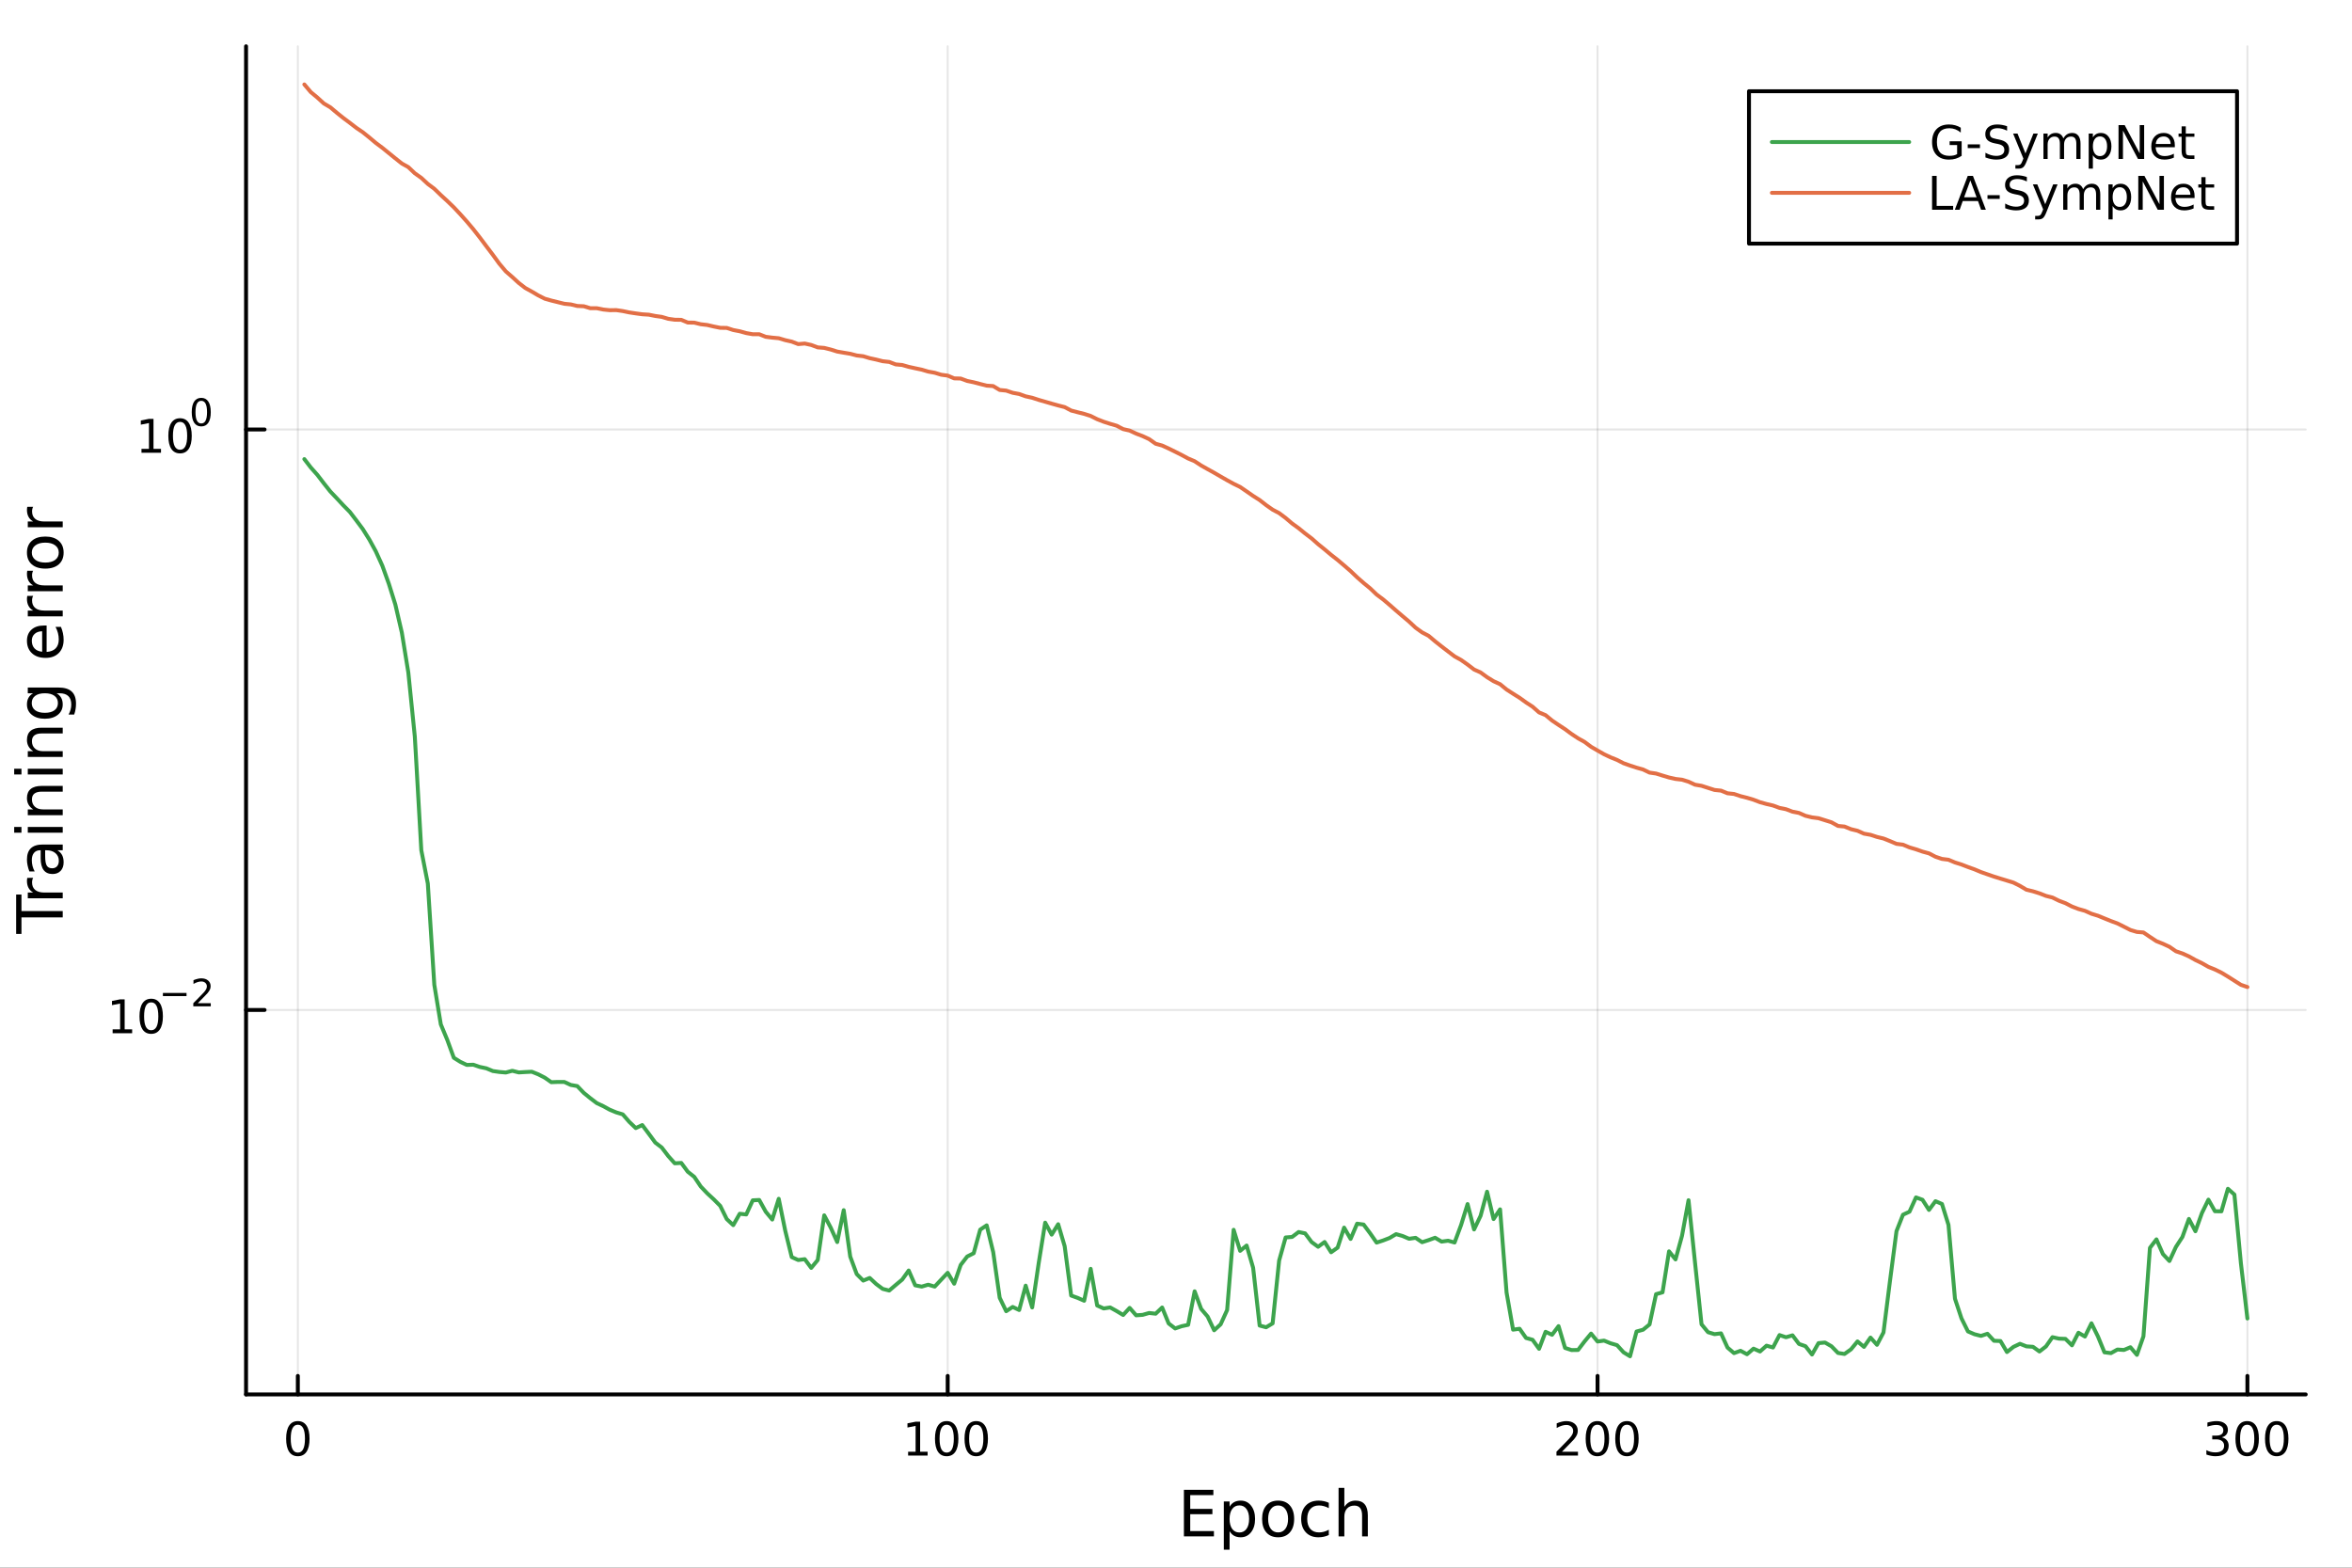 <?xml version="1.0" encoding="utf-8"?>
<svg xmlns="http://www.w3.org/2000/svg" xmlns:xlink="http://www.w3.org/1999/xlink" width="600" height="400" viewBox="0 0 2400 1600">
<rect x="0" y="0" width="2400" height="1600" fill="#333333" stroke="none"/>
<defs>
  <clipPath id="clip860">
    <rect x="0" y="0" width="2400" height="1600"/>
  </clipPath>
</defs>
<path clip-path="url(#clip860)" d="M0 1600 L2400 1600 L2400 0 L0 0  Z" fill="#ffffff" fill-rule="evenodd" fill-opacity="1"/>
<defs>
  <clipPath id="clip861">
    <rect x="480" y="0" width="1681" height="1600"/>
  </clipPath>
</defs>
<path clip-path="url(#clip860)" d="M251.071 1423.18 L2352.76 1423.18 L2352.76 47.244 L251.071 47.244  Z" fill="#ffffff" fill-rule="evenodd" fill-opacity="1"/>
<defs>
  <clipPath id="clip862">
    <rect x="251" y="47" width="2103" height="1377"/>
  </clipPath>
</defs>
<polyline clip-path="url(#clip862)" style="stroke:#000000; stroke-linecap:round; stroke-linejoin:round; stroke-width:2; stroke-opacity:0.1; fill:none" points="303.922,1423.18 303.922,47.244 "/>
<polyline clip-path="url(#clip862)" style="stroke:#000000; stroke-linecap:round; stroke-linejoin:round; stroke-width:2; stroke-opacity:0.1; fill:none" points="967.039,1423.18 967.039,47.244 "/>
<polyline clip-path="url(#clip862)" style="stroke:#000000; stroke-linecap:round; stroke-linejoin:round; stroke-width:2; stroke-opacity:0.1; fill:none" points="1630.16,1423.18 1630.16,47.244 "/>
<polyline clip-path="url(#clip862)" style="stroke:#000000; stroke-linecap:round; stroke-linejoin:round; stroke-width:2; stroke-opacity:0.1; fill:none" points="2293.27,1423.18 2293.27,47.244 "/>
<polyline clip-path="url(#clip860)" style="stroke:#000000; stroke-linecap:round; stroke-linejoin:round; stroke-width:4; stroke-opacity:1; fill:none" points="251.071,1423.18 2352.76,1423.18 "/>
<polyline clip-path="url(#clip860)" style="stroke:#000000; stroke-linecap:round; stroke-linejoin:round; stroke-width:4; stroke-opacity:1; fill:none" points="303.922,1423.18 303.922,1404.28 "/>
<polyline clip-path="url(#clip860)" style="stroke:#000000; stroke-linecap:round; stroke-linejoin:round; stroke-width:4; stroke-opacity:1; fill:none" points="967.039,1423.18 967.039,1404.28 "/>
<polyline clip-path="url(#clip860)" style="stroke:#000000; stroke-linecap:round; stroke-linejoin:round; stroke-width:4; stroke-opacity:1; fill:none" points="1630.16,1423.18 1630.16,1404.28 "/>
<polyline clip-path="url(#clip860)" style="stroke:#000000; stroke-linecap:round; stroke-linejoin:round; stroke-width:4; stroke-opacity:1; fill:none" points="2293.27,1423.18 2293.27,1404.28 "/>
<path clip-path="url(#clip860)" d="M303.922 1454.1 Q300.311 1454.1 298.482 1457.66 Q296.676 1461.2 296.676 1468.33 Q296.676 1475.44 298.482 1479.01 Q300.311 1482.55 303.922 1482.55 Q307.556 1482.55 309.362 1479.01 Q311.19 1475.44 311.19 1468.33 Q311.19 1461.2 309.362 1457.66 Q307.556 1454.1 303.922 1454.1 M303.922 1450.39 Q309.732 1450.39 312.787 1455 Q315.866 1459.58 315.866 1468.33 Q315.866 1477.06 312.787 1481.67 Q309.732 1486.25 303.922 1486.25 Q298.112 1486.25 295.033 1481.67 Q291.977 1477.06 291.977 1468.33 Q291.977 1459.58 295.033 1455 Q298.112 1450.39 303.922 1450.39 Z" fill="#000000" fill-rule="nonzero" fill-opacity="1" /><path clip-path="url(#clip860)" d="M926.646 1481.64 L934.285 1481.64 L934.285 1455.28 L925.975 1456.95 L925.975 1452.69 L934.238 1451.02 L938.914 1451.02 L938.914 1481.64 L946.553 1481.64 L946.553 1485.58 L926.646 1485.58 L926.646 1481.64 Z" fill="#000000" fill-rule="nonzero" fill-opacity="1" /><path clip-path="url(#clip860)" d="M965.998 1454.1 Q962.386 1454.1 960.558 1457.66 Q958.752 1461.2 958.752 1468.33 Q958.752 1475.44 960.558 1479.01 Q962.386 1482.55 965.998 1482.55 Q969.632 1482.55 971.437 1479.01 Q973.266 1475.44 973.266 1468.33 Q973.266 1461.2 971.437 1457.66 Q969.632 1454.1 965.998 1454.1 M965.998 1450.39 Q971.808 1450.39 974.863 1455 Q977.942 1459.58 977.942 1468.33 Q977.942 1477.06 974.863 1481.67 Q971.808 1486.25 965.998 1486.25 Q960.187 1486.25 957.109 1481.67 Q954.053 1477.06 954.053 1468.33 Q954.053 1459.58 957.109 1455 Q960.187 1450.39 965.998 1450.39 Z" fill="#000000" fill-rule="nonzero" fill-opacity="1" /><path clip-path="url(#clip860)" d="M996.159 1454.1 Q992.548 1454.1 990.72 1457.66 Q988.914 1461.2 988.914 1468.33 Q988.914 1475.44 990.72 1479.01 Q992.548 1482.55 996.159 1482.55 Q999.794 1482.55 1001.6 1479.01 Q1003.43 1475.44 1003.43 1468.33 Q1003.43 1461.2 1001.6 1457.66 Q999.794 1454.1 996.159 1454.1 M996.159 1450.39 Q1001.97 1450.39 1005.03 1455 Q1008.1 1459.58 1008.1 1468.33 Q1008.1 1477.06 1005.03 1481.67 Q1001.97 1486.25 996.159 1486.25 Q990.349 1486.25 987.271 1481.67 Q984.215 1477.06 984.215 1468.33 Q984.215 1459.58 987.271 1455 Q990.349 1450.39 996.159 1450.39 Z" fill="#000000" fill-rule="nonzero" fill-opacity="1" /><path clip-path="url(#clip860)" d="M1593.85 1481.64 L1610.17 1481.64 L1610.17 1485.58 L1588.22 1485.58 L1588.22 1481.64 Q1590.89 1478.89 1595.47 1474.26 Q1600.08 1469.61 1601.26 1468.27 Q1603.5 1465.74 1604.38 1464.01 Q1605.28 1462.25 1605.28 1460.56 Q1605.28 1457.8 1603.34 1456.07 Q1601.42 1454.33 1598.32 1454.33 Q1596.12 1454.33 1593.66 1455.09 Q1591.23 1455.86 1588.46 1457.41 L1588.46 1452.69 Q1591.28 1451.55 1593.73 1450.97 Q1596.19 1450.39 1598.22 1450.39 Q1603.59 1450.39 1606.79 1453.08 Q1609.98 1455.77 1609.98 1460.26 Q1609.98 1462.39 1609.17 1464.31 Q1608.39 1466.2 1606.28 1468.8 Q1605.7 1469.47 1602.6 1472.69 Q1599.5 1475.88 1593.85 1481.64 Z" fill="#000000" fill-rule="nonzero" fill-opacity="1" /><path clip-path="url(#clip860)" d="M1629.98 1454.1 Q1626.37 1454.1 1624.54 1457.66 Q1622.74 1461.2 1622.74 1468.33 Q1622.74 1475.44 1624.54 1479.01 Q1626.37 1482.55 1629.98 1482.55 Q1633.62 1482.55 1635.42 1479.01 Q1637.25 1475.44 1637.25 1468.33 Q1637.25 1461.2 1635.42 1457.66 Q1633.62 1454.1 1629.98 1454.1 M1629.98 1450.39 Q1635.79 1450.39 1638.85 1455 Q1641.93 1459.58 1641.93 1468.33 Q1641.93 1477.06 1638.85 1481.67 Q1635.79 1486.25 1629.98 1486.25 Q1624.17 1486.25 1621.09 1481.67 Q1618.04 1477.06 1618.04 1468.33 Q1618.04 1459.58 1621.09 1455 Q1624.17 1450.39 1629.98 1450.39 Z" fill="#000000" fill-rule="nonzero" fill-opacity="1" /><path clip-path="url(#clip860)" d="M1660.15 1454.1 Q1656.53 1454.1 1654.71 1457.66 Q1652.9 1461.2 1652.9 1468.33 Q1652.9 1475.44 1654.71 1479.01 Q1656.53 1482.55 1660.15 1482.55 Q1663.78 1482.55 1665.58 1479.01 Q1667.41 1475.44 1667.41 1468.33 Q1667.41 1461.2 1665.58 1457.66 Q1663.78 1454.1 1660.15 1454.1 M1660.15 1450.39 Q1665.96 1450.39 1669.01 1455 Q1672.09 1459.58 1672.09 1468.33 Q1672.09 1477.06 1669.01 1481.67 Q1665.96 1486.25 1660.15 1486.25 Q1654.33 1486.25 1651.26 1481.67 Q1648.2 1477.06 1648.2 1468.33 Q1648.2 1459.58 1651.26 1455 Q1654.33 1450.39 1660.15 1450.39 Z" fill="#000000" fill-rule="nonzero" fill-opacity="1" /><path clip-path="url(#clip860)" d="M2267.04 1466.95 Q2270.39 1467.66 2272.27 1469.93 Q2274.17 1472.2 2274.17 1475.53 Q2274.17 1480.65 2270.65 1483.45 Q2267.13 1486.25 2260.65 1486.25 Q2258.47 1486.25 2256.16 1485.81 Q2253.86 1485.39 2251.41 1484.54 L2251.41 1480.02 Q2253.36 1481.16 2255.67 1481.74 Q2257.99 1482.32 2260.51 1482.32 Q2264.91 1482.32 2267.2 1480.58 Q2269.51 1478.84 2269.51 1475.53 Q2269.51 1472.48 2267.36 1470.77 Q2265.23 1469.03 2261.41 1469.03 L2257.38 1469.03 L2257.38 1465.19 L2261.6 1465.19 Q2265.05 1465.19 2266.87 1463.82 Q2268.7 1462.43 2268.7 1459.84 Q2268.7 1457.18 2266.8 1455.77 Q2264.93 1454.33 2261.41 1454.33 Q2259.49 1454.33 2257.29 1454.75 Q2255.09 1455.16 2252.45 1456.04 L2252.45 1451.88 Q2255.11 1451.14 2257.43 1450.77 Q2259.77 1450.39 2261.83 1450.39 Q2267.15 1450.39 2270.25 1452.83 Q2273.36 1455.23 2273.36 1459.35 Q2273.36 1462.22 2271.71 1464.21 Q2270.07 1466.18 2267.04 1466.95 Z" fill="#000000" fill-rule="nonzero" fill-opacity="1" /><path clip-path="url(#clip860)" d="M2293.03 1454.1 Q2289.42 1454.1 2287.59 1457.66 Q2285.79 1461.2 2285.79 1468.33 Q2285.79 1475.44 2287.59 1479.01 Q2289.42 1482.55 2293.03 1482.55 Q2296.67 1482.55 2298.47 1479.01 Q2300.3 1475.44 2300.3 1468.33 Q2300.3 1461.2 2298.47 1457.66 Q2296.67 1454.1 2293.03 1454.1 M2293.03 1450.39 Q2298.84 1450.39 2301.9 1455 Q2304.98 1459.58 2304.98 1468.33 Q2304.98 1477.06 2301.9 1481.67 Q2298.84 1486.25 2293.03 1486.25 Q2287.22 1486.25 2284.14 1481.67 Q2281.09 1477.06 2281.09 1468.33 Q2281.09 1459.58 2284.14 1455 Q2287.22 1450.39 2293.03 1450.39 Z" fill="#000000" fill-rule="nonzero" fill-opacity="1" /><path clip-path="url(#clip860)" d="M2323.19 1454.1 Q2319.58 1454.1 2317.75 1457.66 Q2315.95 1461.2 2315.95 1468.33 Q2315.95 1475.44 2317.75 1479.01 Q2319.58 1482.55 2323.19 1482.55 Q2326.83 1482.55 2328.63 1479.01 Q2330.46 1475.44 2330.46 1468.33 Q2330.46 1461.2 2328.63 1457.66 Q2326.83 1454.1 2323.19 1454.1 M2323.19 1450.39 Q2329 1450.39 2332.06 1455 Q2335.14 1459.58 2335.14 1468.33 Q2335.14 1477.06 2332.06 1481.67 Q2329 1486.25 2323.19 1486.25 Q2317.38 1486.25 2314.3 1481.67 Q2311.25 1477.06 2311.25 1468.33 Q2311.25 1459.58 2314.3 1455 Q2317.38 1450.39 2323.19 1450.39 Z" fill="#000000" fill-rule="nonzero" fill-opacity="1" /><path clip-path="url(#clip860)" d="M1208.08 1520.52 L1238.13 1520.52 L1238.13 1525.93 L1214.51 1525.93 L1214.51 1540 L1237.14 1540 L1237.14 1545.41 L1214.51 1545.41 L1214.51 1562.63 L1238.7 1562.63 L1238.7 1568.04 L1208.08 1568.04 L1208.08 1520.52 Z" fill="#000000" fill-rule="nonzero" fill-opacity="1" /><path clip-path="url(#clip860)" d="M1254.68 1562.7 L1254.68 1581.6 L1248.79 1581.6 L1248.79 1532.4 L1254.68 1532.4 L1254.68 1537.81 Q1256.53 1534.62 1259.33 1533.1 Q1262.16 1531.54 1266.07 1531.54 Q1272.57 1531.54 1276.61 1536.69 Q1280.68 1541.85 1280.68 1550.25 Q1280.68 1558.65 1276.61 1563.81 Q1272.57 1568.97 1266.07 1568.97 Q1262.16 1568.97 1259.33 1567.44 Q1256.53 1565.88 1254.68 1562.7 M1274.6 1550.25 Q1274.6 1543.79 1271.93 1540.13 Q1269.29 1536.44 1264.64 1536.44 Q1260 1536.44 1257.32 1540.13 Q1254.68 1543.79 1254.68 1550.25 Q1254.68 1556.71 1257.32 1560.4 Q1260 1564.07 1264.64 1564.07 Q1269.29 1564.07 1271.93 1560.4 Q1274.6 1556.71 1274.6 1550.25 Z" fill="#000000" fill-rule="nonzero" fill-opacity="1" /><path clip-path="url(#clip860)" d="M1304.21 1536.5 Q1299.49 1536.5 1296.76 1540.19 Q1294.02 1543.85 1294.02 1550.25 Q1294.02 1556.65 1296.73 1560.34 Q1299.46 1564 1304.21 1564 Q1308.88 1564 1311.62 1560.31 Q1314.36 1556.62 1314.36 1550.25 Q1314.36 1543.92 1311.62 1540.23 Q1308.88 1536.5 1304.21 1536.5 M1304.21 1531.54 Q1311.84 1531.54 1316.2 1536.5 Q1320.57 1541.47 1320.57 1550.25 Q1320.57 1559 1316.2 1564 Q1311.84 1568.97 1304.21 1568.97 Q1296.53 1568.97 1292.17 1564 Q1287.85 1559 1287.85 1550.25 Q1287.85 1541.47 1292.17 1536.5 Q1296.53 1531.54 1304.21 1531.54 Z" fill="#000000" fill-rule="nonzero" fill-opacity="1" /><path clip-path="url(#clip860)" d="M1355.93 1533.76 L1355.93 1539.24 Q1353.44 1537.87 1350.93 1537.2 Q1348.45 1536.5 1345.9 1536.5 Q1340.2 1536.5 1337.05 1540.13 Q1333.9 1543.73 1333.9 1550.25 Q1333.9 1556.78 1337.05 1560.4 Q1340.2 1564 1345.9 1564 Q1348.45 1564 1350.93 1563.33 Q1353.44 1562.63 1355.93 1561.26 L1355.93 1566.68 Q1353.48 1567.82 1350.83 1568.39 Q1348.22 1568.97 1345.26 1568.97 Q1337.21 1568.97 1332.47 1563.91 Q1327.73 1558.85 1327.73 1550.25 Q1327.73 1541.53 1332.5 1536.53 Q1337.31 1531.54 1345.65 1531.54 Q1348.35 1531.54 1350.93 1532.11 Q1353.51 1532.65 1355.93 1533.76 Z" fill="#000000" fill-rule="nonzero" fill-opacity="1" /><path clip-path="url(#clip860)" d="M1395.74 1546.53 L1395.74 1568.04 L1389.89 1568.04 L1389.89 1546.72 Q1389.89 1541.66 1387.91 1539.14 Q1385.94 1536.63 1381.99 1536.63 Q1377.25 1536.63 1374.51 1539.65 Q1371.78 1542.68 1371.78 1547.9 L1371.78 1568.04 L1365.89 1568.04 L1365.89 1518.52 L1371.78 1518.52 L1371.78 1537.93 Q1373.88 1534.72 1376.71 1533.13 Q1379.58 1531.54 1383.3 1531.54 Q1389.44 1531.54 1392.59 1535.36 Q1395.74 1539.14 1395.74 1546.53 Z" fill="#000000" fill-rule="nonzero" fill-opacity="1" /><polyline clip-path="url(#clip862)" style="stroke:#000000; stroke-linecap:round; stroke-linejoin:round; stroke-width:2; stroke-opacity:0.1; fill:none" points="251.071,1030.78 2352.76,1030.78 "/>
<polyline clip-path="url(#clip862)" style="stroke:#000000; stroke-linecap:round; stroke-linejoin:round; stroke-width:2; stroke-opacity:0.1; fill:none" points="251.071,438.333 2352.76,438.333 "/>
<polyline clip-path="url(#clip860)" style="stroke:#000000; stroke-linecap:round; stroke-linejoin:round; stroke-width:4; stroke-opacity:1; fill:none" points="251.071,1423.18 251.071,47.244 "/>
<polyline clip-path="url(#clip860)" style="stroke:#000000; stroke-linecap:round; stroke-linejoin:round; stroke-width:4; stroke-opacity:1; fill:none" points="251.071,1030.78 269.969,1030.78 "/>
<polyline clip-path="url(#clip860)" style="stroke:#000000; stroke-linecap:round; stroke-linejoin:round; stroke-width:4; stroke-opacity:1; fill:none" points="251.071,438.333 269.969,438.333 "/>
<path clip-path="url(#clip860)" d="M114.931 1050.57 L122.57 1050.57 L122.57 1024.2 L114.26 1025.87 L114.26 1021.61 L122.524 1019.94 L127.2 1019.94 L127.2 1050.57 L134.839 1050.57 L134.839 1054.5 L114.931 1054.5 L114.931 1050.57 Z" fill="#000000" fill-rule="nonzero" fill-opacity="1" /><path clip-path="url(#clip860)" d="M154.283 1023.02 Q150.672 1023.02 148.843 1026.59 Q147.038 1030.13 147.038 1037.26 Q147.038 1044.37 148.843 1047.93 Q150.672 1051.47 154.283 1051.47 Q157.917 1051.47 159.723 1047.93 Q161.552 1044.37 161.552 1037.26 Q161.552 1030.13 159.723 1026.59 Q157.917 1023.02 154.283 1023.02 M154.283 1019.32 Q160.093 1019.32 163.149 1023.93 Q166.227 1028.51 166.227 1037.26 Q166.227 1045.99 163.149 1050.59 Q160.093 1055.18 154.283 1055.18 Q148.473 1055.18 145.394 1050.59 Q142.339 1045.99 142.339 1037.26 Q142.339 1028.51 145.394 1023.93 Q148.473 1019.32 154.283 1019.32 Z" fill="#000000" fill-rule="nonzero" fill-opacity="1" /><path clip-path="url(#clip860)" d="M166.227 1013.42 L190.339 1013.42 L190.339 1016.62 L166.227 1016.62 L166.227 1013.42 Z" fill="#000000" fill-rule="nonzero" fill-opacity="1" /><path clip-path="url(#clip860)" d="M201.812 1023.9 L215.071 1023.9 L215.071 1027.09 L197.241 1027.09 L197.241 1023.9 Q199.404 1021.66 203.128 1017.9 Q206.871 1014.12 207.83 1013.03 Q209.655 1010.98 210.369 1009.57 Q211.103 1008.14 211.103 1006.76 Q211.103 1004.53 209.523 1003.11 Q207.962 1001.7 205.442 1001.7 Q203.655 1001.7 201.661 1002.32 Q199.686 1002.95 197.43 1004.21 L197.43 1000.37 Q199.724 999.447 201.718 998.977 Q203.711 998.507 205.366 998.507 Q209.73 998.507 212.325 1000.69 Q214.921 1002.87 214.921 1006.52 Q214.921 1008.25 214.263 1009.81 Q213.623 1011.35 211.912 1013.46 Q211.441 1014 208.921 1016.62 Q206.401 1019.21 201.812 1023.9 Z" fill="#000000" fill-rule="nonzero" fill-opacity="1" /><path clip-path="url(#clip860)" d="M144.366 458.126 L152.004 458.126 L152.004 431.76 L143.694 433.427 L143.694 429.168 L151.958 427.501 L156.634 427.501 L156.634 458.126 L164.273 458.126 L164.273 462.061 L144.366 462.061 L144.366 458.126 Z" fill="#000000" fill-rule="nonzero" fill-opacity="1" /><path clip-path="url(#clip860)" d="M183.717 430.58 Q180.106 430.58 178.277 434.144 Q176.472 437.686 176.472 444.816 Q176.472 451.922 178.277 455.487 Q180.106 459.029 183.717 459.029 Q187.351 459.029 189.157 455.487 Q190.986 451.922 190.986 444.816 Q190.986 437.686 189.157 434.144 Q187.351 430.58 183.717 430.58 M183.717 426.876 Q189.527 426.876 192.583 431.482 Q195.662 436.066 195.662 444.816 Q195.662 453.542 192.583 458.149 Q189.527 462.732 183.717 462.732 Q177.907 462.732 174.828 458.149 Q171.773 453.542 171.773 444.816 Q171.773 436.066 174.828 431.482 Q177.907 426.876 183.717 426.876 Z" fill="#000000" fill-rule="nonzero" fill-opacity="1" /><path clip-path="url(#clip860)" d="M205.366 409.072 Q202.432 409.072 200.947 411.968 Q199.48 414.846 199.48 420.639 Q199.48 426.413 200.947 429.309 Q202.432 432.187 205.366 432.187 Q208.319 432.187 209.786 429.309 Q211.272 426.413 211.272 420.639 Q211.272 414.846 209.786 411.968 Q208.319 409.072 205.366 409.072 M205.366 406.063 Q210.087 406.063 212.57 409.805 Q215.071 413.529 215.071 420.639 Q215.071 427.729 212.57 431.472 Q210.087 435.196 205.366 435.196 Q200.646 435.196 198.144 431.472 Q195.662 427.729 195.662 420.639 Q195.662 413.529 198.144 409.805 Q200.646 406.063 205.366 406.063 Z" fill="#000000" fill-rule="nonzero" fill-opacity="1" /><path clip-path="url(#clip860)" d="M16.484 953.174 L16.484 912.974 L21.895 912.974 L21.895 929.843 L64.004 929.843 L64.004 936.305 L21.895 936.305 L21.895 953.174 L16.484 953.174 Z" fill="#000000" fill-rule="nonzero" fill-opacity="1" /><path clip-path="url(#clip860)" d="M33.831 895.946 Q33.258 896.933 33.003 898.11 Q32.717 899.256 32.717 900.657 Q32.717 905.622 35.963 908.296 Q39.178 910.937 45.225 910.937 L64.004 910.937 L64.004 916.826 L28.356 916.826 L28.356 910.937 L33.894 910.937 Q30.648 909.091 29.088 906.131 Q27.497 903.171 27.497 898.938 Q27.497 898.333 27.592 897.601 Q27.656 896.869 27.815 895.978 L33.831 895.946 Z" fill="#000000" fill-rule="nonzero" fill-opacity="1" /><path clip-path="url(#clip860)" d="M46.085 873.602 Q46.085 880.7 47.708 883.437 Q49.331 886.175 53.246 886.175 Q56.365 886.175 58.211 884.138 Q60.026 882.069 60.026 878.536 Q60.026 873.666 56.588 870.738 Q53.119 867.778 47.39 867.778 L46.085 867.778 L46.085 873.602 M43.666 861.921 L64.004 861.921 L64.004 867.778 L58.593 867.778 Q61.84 869.783 63.399 872.775 Q64.927 875.767 64.927 880.095 Q64.927 885.57 61.872 888.816 Q58.784 892.031 53.628 892.031 Q47.612 892.031 44.557 888.021 Q41.501 883.979 41.501 875.99 L41.501 867.778 L40.928 867.778 Q36.886 867.778 34.69 870.451 Q32.462 873.093 32.462 877.899 Q32.462 880.955 33.194 883.851 Q33.926 886.748 35.39 889.421 L29.98 889.421 Q28.738 886.207 28.133 883.183 Q27.497 880.159 27.497 877.295 Q27.497 869.56 31.507 865.741 Q35.518 861.921 43.666 861.921 Z" fill="#000000" fill-rule="nonzero" fill-opacity="1" /><path clip-path="url(#clip860)" d="M28.356 849.858 L28.356 844.002 L64.004 844.002 L64.004 849.858 L28.356 849.858 M14.479 849.858 L14.479 844.002 L21.895 844.002 L21.895 849.858 L14.479 849.858 Z" fill="#000000" fill-rule="nonzero" fill-opacity="1" /><path clip-path="url(#clip860)" d="M42.488 802.116 L64.004 802.116 L64.004 807.972 L42.679 807.972 Q37.618 807.972 35.104 809.945 Q32.589 811.919 32.589 815.865 Q32.589 820.608 35.613 823.345 Q38.637 826.082 43.857 826.082 L64.004 826.082 L64.004 831.971 L28.356 831.971 L28.356 826.082 L33.894 826.082 Q30.68 823.982 29.088 821.149 Q27.497 818.284 27.497 814.561 Q27.497 808.418 31.316 805.267 Q35.104 802.116 42.488 802.116 Z" fill="#000000" fill-rule="nonzero" fill-opacity="1" /><path clip-path="url(#clip860)" d="M28.356 790.434 L28.356 784.578 L64.004 784.578 L64.004 790.434 L28.356 790.434 M14.479 790.434 L14.479 784.578 L21.895 784.578 L21.895 790.434 L14.479 790.434 Z" fill="#000000" fill-rule="nonzero" fill-opacity="1" /><path clip-path="url(#clip860)" d="M42.488 742.692 L64.004 742.692 L64.004 748.548 L42.679 748.548 Q37.618 748.548 35.104 750.521 Q32.589 752.495 32.589 756.442 Q32.589 761.184 35.613 763.921 Q38.637 766.659 43.857 766.659 L64.004 766.659 L64.004 772.547 L28.356 772.547 L28.356 766.659 L33.894 766.659 Q30.68 764.558 29.088 761.725 Q27.497 758.861 27.497 755.137 Q27.497 748.994 31.316 745.843 Q35.104 742.692 42.488 742.692 Z" fill="#000000" fill-rule="nonzero" fill-opacity="1" /><path clip-path="url(#clip860)" d="M45.766 707.553 Q39.401 707.553 35.9 710.195 Q32.398 712.805 32.398 717.547 Q32.398 722.258 35.9 724.9 Q39.401 727.509 45.766 727.509 Q52.1 727.509 55.601 724.9 Q59.103 722.258 59.103 717.547 Q59.103 712.805 55.601 710.195 Q52.1 707.553 45.766 707.553 M59.58 701.697 Q68.683 701.697 73.107 705.739 Q77.563 709.781 77.563 718.12 Q77.563 721.207 77.086 723.945 Q76.64 726.682 75.685 729.26 L69.988 729.26 Q71.388 726.682 72.057 724.167 Q72.725 721.653 72.725 719.043 Q72.725 713.282 69.701 710.418 Q66.71 707.553 60.63 707.553 L57.734 707.553 Q60.885 709.367 62.445 712.2 Q64.004 715.033 64.004 718.979 Q64.004 725.536 59.007 729.546 Q54.01 733.557 45.766 733.557 Q37.491 733.557 32.494 729.546 Q27.497 725.536 27.497 718.979 Q27.497 715.033 29.056 712.2 Q30.616 709.367 33.767 707.553 L28.356 707.553 L28.356 701.697 L59.58 701.697 Z" fill="#000000" fill-rule="nonzero" fill-opacity="1" /><path clip-path="url(#clip860)" d="M44.716 638.421 L47.581 638.421 L47.581 665.348 Q53.628 664.966 56.811 661.72 Q59.962 658.442 59.962 652.617 Q59.962 649.243 59.134 646.092 Q58.307 642.909 56.652 639.79 L62.19 639.79 Q63.527 642.941 64.227 646.251 Q64.927 649.561 64.927 652.967 Q64.927 661.497 59.962 666.494 Q54.997 671.459 46.53 671.459 Q37.777 671.459 32.653 666.749 Q27.497 662.006 27.497 653.986 Q27.497 646.792 32.144 642.623 Q36.759 638.421 44.716 638.421 M42.997 644.278 Q38.191 644.342 35.327 646.983 Q32.462 649.593 32.462 653.922 Q32.462 658.823 35.231 661.784 Q38 664.712 43.029 665.157 L42.997 644.278 Z" fill="#000000" fill-rule="nonzero" fill-opacity="1" /><path clip-path="url(#clip860)" d="M33.831 608.152 Q33.258 609.139 33.003 610.317 Q32.717 611.463 32.717 612.863 Q32.717 617.828 35.963 620.502 Q39.178 623.144 45.225 623.144 L64.004 623.144 L64.004 629.032 L28.356 629.032 L28.356 623.144 L33.894 623.144 Q30.648 621.298 29.088 618.338 Q27.497 615.378 27.497 611.144 Q27.497 610.54 27.592 609.808 Q27.656 609.075 27.815 608.184 L33.831 608.152 Z" fill="#000000" fill-rule="nonzero" fill-opacity="1" /><path clip-path="url(#clip860)" d="M33.831 582.499 Q33.258 583.485 33.003 584.663 Q32.717 585.809 32.717 587.209 Q32.717 592.175 35.963 594.848 Q39.178 597.49 45.225 597.49 L64.004 597.49 L64.004 603.378 L28.356 603.378 L28.356 597.49 L33.894 597.49 Q30.648 595.644 29.088 592.684 Q27.497 589.724 27.497 585.491 Q27.497 584.886 27.592 584.154 Q27.656 583.422 27.815 582.53 L33.831 582.499 Z" fill="#000000" fill-rule="nonzero" fill-opacity="1" /><path clip-path="url(#clip860)" d="M32.462 563.974 Q32.462 568.685 36.154 571.422 Q39.815 574.16 46.212 574.16 Q52.609 574.16 56.302 571.454 Q59.962 568.717 59.962 563.974 Q59.962 559.296 56.27 556.558 Q52.578 553.821 46.212 553.821 Q39.878 553.821 36.186 556.558 Q32.462 559.296 32.462 563.974 M27.497 563.974 Q27.497 556.336 32.462 551.975 Q37.427 547.615 46.212 547.615 Q54.965 547.615 59.962 551.975 Q64.927 556.336 64.927 563.974 Q64.927 571.645 59.962 576.006 Q54.965 580.334 46.212 580.334 Q37.427 580.334 32.462 576.006 Q27.497 571.645 27.497 563.974 Z" fill="#000000" fill-rule="nonzero" fill-opacity="1" /><path clip-path="url(#clip860)" d="M33.831 517.25 Q33.258 518.237 33.003 519.415 Q32.717 520.56 32.717 521.961 Q32.717 526.926 35.963 529.6 Q39.178 532.241 45.225 532.241 L64.004 532.241 L64.004 538.13 L28.356 538.13 L28.356 532.241 L33.894 532.241 Q30.648 530.395 29.088 527.435 Q27.497 524.475 27.497 520.242 Q27.497 519.637 27.592 518.905 Q27.656 518.173 27.815 517.282 L33.831 517.25 Z" fill="#000000" fill-rule="nonzero" fill-opacity="1" /><polyline clip-path="url(#clip862)" style="stroke:#3da44d; stroke-linecap:round; stroke-linejoin:round; stroke-width:4; stroke-opacity:1; fill:none" points="310.553,468.573 317.184,477.199 323.815,484.632 330.446,493.289 337.078,501.644 343.709,508.611 350.34,515.747 356.971,522.455 363.602,531.136 370.233,540.031 376.865,550.634 383.496,562.768 390.127,577.364 396.758,595.738 403.389,616.928 410.021,645.572 416.652,686.305 423.283,751.788 429.914,867.817 436.545,901.73 443.176,1005.12 449.808,1045.5 456.439,1061.41 463.07,1079.57 469.701,1083.72 476.332,1086.87 482.963,1086.65 489.595,1088.94 496.226,1090.33 502.857,1093.09 509.488,1094.05 516.119,1094.62 522.75,1092.85 529.382,1094.53 536.013,1094.13 542.644,1093.81 549.275,1096.48 555.906,1099.88 562.538,1104.5 569.169,1104.24 575.8,1104.24 582.431,1107.31 589.062,1108.47 595.693,1115.39 602.325,1120.81 608.956,1125.85 615.587,1128.97 622.218,1132.6 628.849,1135.33 635.48,1137.34 642.112,1144.98 648.743,1151.33 655.374,1148.24 662.005,1157.09 668.636,1166.12 675.268,1171.2 681.899,1179.9 688.53,1187.3 695.161,1186.89 701.792,1195.86 708.423,1201.1 715.055,1210.97 721.686,1217.93 728.317,1224.06 734.948,1230.74 741.579,1244.19 748.21,1250.39 754.842,1238.76 761.473,1239.5 768.104,1225.06 774.735,1224.72 781.366,1236.68 787.998,1244.7 794.629,1223.51 801.26,1256.06 807.891,1283.01 814.522,1286.01 821.153,1285.12 827.785,1294.02 834.416,1286.01 841.047,1240.38 847.678,1252.92 854.309,1267.67 860.94,1235.11 867.572,1282.49 874.203,1300.34 880.834,1306.99 887.465,1304.29 894.096,1310.51 900.727,1315.46 907.359,1317.15 913.99,1311.48 920.621,1305.95 927.252,1296.7 933.883,1311.81 940.515,1313.12 947.146,1311.16 953.777,1313.12 960.408,1306.05 967.039,1299.05 973.67,1310.18 980.302,1291.02 986.933,1282.41 993.564,1279.07 1000.2,1255.01 1006.83,1250.6 1013.46,1277.89 1020.09,1324.52 1026.72,1338.22 1033.35,1333.88 1039.98,1337.02 1046.61,1312.14 1053.24,1334.39 1059.88,1289.26 1066.51,1247.85 1073.14,1260.08 1079.77,1249.45 1086.4,1271.91 1093.03,1322.25 1099.66,1324.64 1106.29,1327.56 1112.93,1294.97 1119.56,1332.4 1126.19,1335.44 1132.82,1334.39 1139.45,1338.09 1146.08,1342.09 1152.71,1334.85 1159.34,1342.44 1165.97,1341.95 1172.61,1340.04 1179.24,1340.79 1185.87,1334.46 1192.5,1350.72 1199.13,1355.84 1205.76,1353.56 1212.39,1352.13 1219.02,1317.95 1225.66,1335.9 1232.29,1343.69 1238.92,1357.69 1245.55,1351.61 1252.18,1337.02 1258.81,1255.15 1265.44,1276.64 1272.07,1271.2 1278.7,1293.92 1285.34,1352.88 1291.97,1354.62 1298.6,1350.65 1305.23,1286.55 1311.86,1262.96 1318.49,1262.44 1325.12,1257.41 1331.75,1258.78 1338.39,1267.67 1345.02,1272.48 1351.65,1267.59 1358.28,1278.06 1364.91,1273.36 1371.54,1252.92 1378.17,1264.46 1384.8,1248.91 1391.43,1249.79 1398.07,1258.7 1404.7,1268.21 1411.33,1266.05 1417.96,1263.48 1424.59,1259.57 1431.22,1261.48 1437.85,1264.31 1444.48,1263.33 1451.12,1267.82 1457.75,1265.67 1464.38,1263.26 1471.01,1267.2 1477.64,1266.28 1484.27,1268.13 1490.9,1250.26 1497.53,1228.89 1504.16,1254.8 1510.8,1240.88 1517.43,1216.26 1524.06,1244.19 1530.69,1234.27 1537.32,1319.21 1543.95,1357.07 1550.58,1356.15 1557.21,1365.56 1563.84,1367.4 1570.48,1376.62 1577.11,1359.26 1583.74,1362.29 1590.37,1353.48 1597,1375.72 1603.63,1377.89 1610.26,1377.8 1616.89,1369.09 1623.53,1361.09 1630.16,1369.17 1636.79,1368.24 1643.42,1370.97 1650.05,1372.89 1656.68,1380.19 1663.31,1384.24 1669.94,1358.95 1676.57,1357.15 1683.21,1351.76 1689.84,1320.84 1696.47,1318.98 1703.1,1277.14 1709.73,1285.39 1716.36,1261.18 1722.99,1224.95 1729.62,1288.63 1736.26,1351.61 1742.89,1359.66 1749.52,1361.65 1756.15,1360.85 1762.78,1375.36 1769.41,1381.02 1776.04,1378.62 1782.67,1382.15 1789.3,1376.44 1795.94,1379.35 1802.57,1373.41 1809.2,1375.27 1815.83,1362.61 1822.46,1364.82 1829.09,1362.86 1835.72,1371.66 1842.35,1373.94 1848.99,1382.43 1855.62,1370.8 1862.25,1370.2 1868.88,1374.03 1875.51,1380.84 1882.14,1381.87 1888.77,1377.16 1895.4,1369.09 1902.03,1374.65 1908.67,1365.15 1915.3,1372.53 1921.93,1359.89 1928.56,1307.31 1935.19,1256.56 1941.82,1239.75 1948.45,1236.68 1955.08,1222.09 1961.72,1224.5 1968.35,1234.87 1974.98,1225.95 1981.61,1228.78 1988.24,1250.12 1994.87,1325.48 2001.5,1345.52 2008.13,1358.87 2014.76,1361.73 2021.4,1363.43 2028.03,1361.25 2034.66,1368.41 2041.29,1368.66 2047.92,1379.91 2054.55,1374.65 2061.18,1371.49 2067.81,1374.12 2074.45,1374.56 2081.08,1379.35 2087.71,1374.21 2094.34,1364.74 2100.97,1366.22 2107.6,1366.47 2114.23,1373.06 2120.86,1360.21 2127.49,1364.08 2134.13,1350.57 2140.76,1364 2147.39,1380.19 2154.02,1381.02 2160.65,1377.34 2167.28,1377.8 2173.91,1375.01 2180.54,1382.81 2187.18,1363.92 2193.81,1273.6 2200.44,1264.91 2207.07,1279.91 2213.7,1287 2220.33,1272.64 2226.96,1262.44 2233.59,1244.06 2240.22,1256.63 2246.86,1238.02 2253.49,1224.39 2260.12,1236.19 2266.75,1236.31 2273.38,1213.28 2280.01,1219.19 2286.64,1289.36 2293.27,1345.66 "/>
<polyline clip-path="url(#clip862)" style="stroke:#e26f46; stroke-linecap:round; stroke-linejoin:round; stroke-width:4; stroke-opacity:1; fill:none" points="310.553,86.186 317.184,94.034 323.815,99.545 330.446,105.605 337.078,109.524 343.709,115.104 350.34,120.427 356.971,125.361 363.602,130.491 370.233,134.976 376.865,140.315 383.496,145.885 390.127,150.844 396.758,156.225 403.389,161.608 410.021,166.86 416.652,170.567 423.283,176.863 429.914,181.556 436.545,187.71 443.176,192.675 449.808,199.086 456.439,205.175 463.07,211.567 469.701,218.657 476.332,226.064 482.963,233.923 489.595,242.404 496.226,251.248 502.857,259.99 509.488,269.099 516.119,276.953 522.75,282.744 529.382,288.807 536.013,293.937 542.644,297.587 549.275,301.517 555.906,304.856 562.538,306.74 569.169,308.376 575.8,310.034 582.431,310.684 589.062,312.278 595.693,312.561 602.325,314.561 608.956,314.561 615.587,315.913 622.218,316.594 628.849,316.496 635.48,317.474 642.112,318.857 648.743,319.853 655.374,320.757 662.005,321.16 668.636,322.481 675.268,323.403 681.899,325.372 688.53,326.315 695.161,326.42 701.792,329.187 708.423,329.295 715.055,330.92 721.686,331.685 728.317,333.23 734.948,334.569 741.579,334.681 748.21,336.832 754.842,338.094 761.473,339.951 768.104,341.126 774.735,341.126 781.366,343.749 787.998,344.595 794.629,345.203 801.26,347.167 807.891,348.66 814.522,351.188 821.153,350.615 827.785,352.084 834.416,354.549 841.047,355.075 847.678,356.729 854.309,358.811 860.94,359.968 867.572,361.066 874.203,362.8 880.834,363.57 887.465,365.553 894.096,366.988 900.727,368.658 907.359,369.391 913.99,371.915 920.621,372.516 927.252,374.413 933.883,375.874 940.515,377.273 947.146,379.242 953.777,380.438 960.408,382.456 967.039,383.355 973.67,386.171 980.302,386.339 986.933,388.794 993.564,390.169 1000.2,391.909 1006.83,393.584 1013.46,394.028 1020.09,398.006 1026.72,398.651 1033.35,400.885 1039.98,402.111 1046.61,404.504 1053.24,405.96 1059.88,408.128 1066.51,410.029 1073.14,411.959 1079.77,413.815 1086.4,415.487 1093.03,419.006 1099.66,420.747 1106.29,422.401 1112.93,424.528 1119.56,427.843 1126.19,430.416 1132.82,432.56 1139.45,434.497 1146.08,437.957 1152.71,439.469 1159.34,442.547 1165.97,445.104 1172.61,448.186 1179.24,452.883 1185.87,454.725 1192.5,457.757 1199.13,461.012 1205.76,464.352 1212.39,467.938 1219.02,470.736 1225.66,475.092 1232.29,478.824 1238.92,482.489 1245.55,486.354 1252.18,490.15 1258.81,493.772 1265.44,497.002 1272.07,501.541 1278.7,506.14 1285.34,510.358 1291.97,515.518 1298.6,520.18 1305.23,523.668 1311.86,528.641 1318.49,534.276 1325.12,539.065 1331.75,544.468 1338.39,549.511 1345.02,555.382 1351.65,560.718 1358.28,566.286 1364.91,571.484 1371.54,577.086 1378.17,582.847 1384.8,589.182 1391.43,594.992 1398.07,600.412 1404.7,606.767 1411.33,611.747 1417.96,617.37 1424.59,623.183 1431.22,628.856 1437.85,634.431 1444.48,640.635 1451.12,645.415 1457.75,648.918 1464.38,654.527 1471.01,659.775 1477.64,664.88 1484.27,669.911 1490.9,673.573 1497.53,678.252 1504.16,683.318 1510.8,686.305 1517.43,691.143 1524.06,695.242 1530.69,698.286 1537.32,703.73 1543.95,708.002 1550.58,712.157 1557.21,716.928 1563.84,721.245 1570.48,727.111 1577.11,729.883 1583.74,735.374 1590.37,739.878 1597,744.205 1603.63,749.122 1610.26,753.505 1616.89,757.196 1623.53,762.16 1630.16,766.012 1636.79,769.777 1643.42,772.912 1650.05,775.584 1656.68,778.977 1663.31,781.328 1669.94,783.492 1676.57,785.343 1683.21,788.528 1689.84,789.487 1696.47,791.55 1703.1,793.521 1709.73,795.02 1716.36,795.776 1722.99,797.814 1729.62,800.867 1736.26,801.99 1742.89,804.129 1749.52,806.237 1756.15,806.924 1762.78,809.64 1769.41,810.345 1776.04,812.558 1782.67,814.225 1789.3,816.209 1795.94,818.752 1802.57,820.578 1809.2,822.12 1815.83,824.546 1822.46,825.897 1829.09,828.396 1835.72,829.706 1842.35,832.617 1848.99,834.226 1855.62,835.081 1862.25,837.156 1868.88,839.265 1875.51,842.95 1882.14,843.589 1888.77,846.275 1895.4,847.875 1902.03,850.846 1908.67,852.014 1915.3,854.185 1921.93,855.787 1928.56,858.433 1935.19,861.24 1941.82,862.084 1948.45,864.864 1955.08,866.825 1961.72,869.151 1968.35,870.952 1974.98,874.398 1981.61,876.629 1988.24,877.461 1994.87,880.233 2001.5,882.321 2008.13,884.885 2014.76,887.243 2021.4,890.039 2028.03,892.361 2034.66,894.657 2041.29,896.717 2047.92,898.741 2054.55,900.797 2061.18,904.128 2067.81,908.075 2074.45,909.673 2081.08,911.757 2087.71,914.352 2094.34,916.03 2100.97,919.289 2107.6,921.789 2114.23,925.199 2120.86,927.73 2127.49,929.593 2134.13,932.578 2140.76,934.607 2147.39,937.331 2154.02,940.017 2160.65,942.464 2167.28,945.767 2173.91,949.157 2180.54,951.15 2187.18,951.679 2193.81,956.216 2200.44,960.578 2207.07,963.221 2213.7,966.276 2220.33,970.875 2226.96,973.112 2233.59,976.093 2240.22,979.804 2246.86,983.013 2253.49,986.792 2260.12,989.47 2266.75,992.714 2273.38,996.718 2280.01,1000.93 2286.64,1005.12 2293.27,1007.39 "/>
<path clip-path="url(#clip860)" d="M1784.69 248.629 L2282.7 248.629 L2282.7 93.109 L1784.69 93.109  Z" fill="#ffffff" fill-rule="evenodd" fill-opacity="1"/>
<polyline clip-path="url(#clip860)" style="stroke:#000000; stroke-linecap:round; stroke-linejoin:round; stroke-width:4; stroke-opacity:1; fill:none" points="1784.69,248.629 2282.7,248.629 2282.7,93.109 1784.69,93.109 1784.69,248.629 "/>
<polyline clip-path="url(#clip860)" style="stroke:#3da44d; stroke-linecap:round; stroke-linejoin:round; stroke-width:4; stroke-opacity:1; fill:none" points="1808.04,144.949 1948.15,144.949 "/>
<path clip-path="url(#clip860)" d="M1997.06 157.298 L1997.06 148.016 L1989.42 148.016 L1989.42 144.173 L2001.69 144.173 L2001.69 159.011 Q1998.98 160.932 1995.71 161.928 Q1992.45 162.9 1988.75 162.9 Q1980.65 162.9 1976.06 158.178 Q1971.5 153.432 1971.5 144.983 Q1971.5 136.511 1976.06 131.789 Q1980.65 127.044 1988.75 127.044 Q1992.13 127.044 1995.16 127.877 Q1998.21 128.71 2000.78 130.331 L2000.78 135.307 Q1998.19 133.108 1995.28 131.997 Q1992.36 130.886 1989.14 130.886 Q1982.8 130.886 1979.6 134.428 Q1976.43 137.969 1976.43 144.983 Q1976.43 151.974 1979.6 155.516 Q1982.8 159.057 1989.14 159.057 Q1991.62 159.057 1993.56 158.641 Q1995.51 158.201 1997.06 157.298 Z" fill="#000000" fill-rule="nonzero" fill-opacity="1" /><path clip-path="url(#clip860)" d="M2007.89 147.344 L2020.37 147.344 L2020.37 151.141 L2007.89 151.141 L2007.89 147.344 Z" fill="#000000" fill-rule="nonzero" fill-opacity="1" /><path clip-path="url(#clip860)" d="M2048.05 128.803 L2048.05 133.363 Q2045.39 132.09 2043.03 131.465 Q2040.67 130.84 2038.47 130.84 Q2034.65 130.84 2032.57 132.321 Q2030.51 133.803 2030.51 136.534 Q2030.51 138.826 2031.87 140.007 Q2033.26 141.164 2037.1 141.882 L2039.93 142.46 Q2045.16 143.456 2047.64 145.979 Q2050.14 148.479 2050.14 152.692 Q2050.14 157.715 2046.76 160.307 Q2043.4 162.9 2036.9 162.9 Q2034.44 162.9 2031.66 162.344 Q2028.91 161.789 2025.95 160.701 L2025.95 155.886 Q2028.79 157.483 2031.52 158.293 Q2034.26 159.104 2036.9 159.104 Q2040.9 159.104 2043.08 157.53 Q2045.25 155.956 2045.25 153.039 Q2045.25 150.493 2043.68 149.057 Q2042.13 147.622 2038.56 146.905 L2035.71 146.349 Q2030.48 145.307 2028.15 143.085 Q2025.81 140.863 2025.81 136.905 Q2025.81 132.321 2029.02 129.682 Q2032.27 127.044 2037.94 127.044 Q2040.37 127.044 2042.89 127.483 Q2045.41 127.923 2048.05 128.803 Z" fill="#000000" fill-rule="nonzero" fill-opacity="1" /><path clip-path="url(#clip860)" d="M2068.03 164.636 Q2066.22 169.266 2064.51 170.678 Q2062.8 172.09 2059.93 172.09 L2056.52 172.09 L2056.52 168.525 L2059.02 168.525 Q2060.78 168.525 2061.76 167.692 Q2062.73 166.858 2063.91 163.756 L2064.67 161.812 L2054.19 136.303 L2058.7 136.303 L2066.8 156.581 L2074.9 136.303 L2079.42 136.303 L2068.03 164.636 Z" fill="#000000" fill-rule="nonzero" fill-opacity="1" /><path clip-path="url(#clip860)" d="M2105.48 141.28 Q2107.08 138.409 2109.3 137.044 Q2111.52 135.678 2114.53 135.678 Q2118.58 135.678 2120.78 138.525 Q2122.98 141.349 2122.98 146.581 L2122.98 162.229 L2118.7 162.229 L2118.7 146.719 Q2118.7 142.993 2117.38 141.187 Q2116.06 139.382 2113.35 139.382 Q2110.04 139.382 2108.12 141.581 Q2106.2 143.78 2106.2 147.576 L2106.2 162.229 L2101.92 162.229 L2101.92 146.719 Q2101.92 142.969 2100.6 141.187 Q2099.28 139.382 2096.52 139.382 Q2093.26 139.382 2091.34 141.604 Q2089.42 143.803 2089.42 147.576 L2089.42 162.229 L2085.14 162.229 L2085.14 136.303 L2089.42 136.303 L2089.42 140.331 Q2090.88 137.946 2092.91 136.812 Q2094.95 135.678 2097.75 135.678 Q2100.58 135.678 2102.54 137.113 Q2104.53 138.548 2105.48 141.28 Z" fill="#000000" fill-rule="nonzero" fill-opacity="1" /><path clip-path="url(#clip860)" d="M2135.6 158.34 L2135.6 172.09 L2131.32 172.09 L2131.32 136.303 L2135.6 136.303 L2135.6 140.238 Q2136.94 137.923 2138.98 136.812 Q2141.04 135.678 2143.89 135.678 Q2148.61 135.678 2151.55 139.428 Q2154.51 143.178 2154.51 149.289 Q2154.51 155.4 2151.55 159.15 Q2148.61 162.9 2143.89 162.9 Q2141.04 162.9 2138.98 161.789 Q2136.94 160.655 2135.6 158.34 M2150.09 149.289 Q2150.09 144.59 2148.14 141.928 Q2146.22 139.243 2142.84 139.243 Q2139.46 139.243 2137.52 141.928 Q2135.6 144.59 2135.6 149.289 Q2135.6 153.988 2137.52 156.673 Q2139.46 159.335 2142.84 159.335 Q2146.22 159.335 2148.14 156.673 Q2150.09 153.988 2150.09 149.289 Z" fill="#000000" fill-rule="nonzero" fill-opacity="1" /><path clip-path="url(#clip860)" d="M2161.76 127.669 L2168.05 127.669 L2183.38 156.581 L2183.38 127.669 L2187.91 127.669 L2187.91 162.229 L2181.62 162.229 L2166.29 133.317 L2166.29 162.229 L2161.76 162.229 L2161.76 127.669 Z" fill="#000000" fill-rule="nonzero" fill-opacity="1" /><path clip-path="url(#clip860)" d="M2219.21 148.201 L2219.21 150.284 L2199.63 150.284 Q2199.9 154.682 2202.26 156.997 Q2204.65 159.289 2208.89 159.289 Q2211.34 159.289 2213.63 158.687 Q2215.95 158.085 2218.21 156.881 L2218.21 160.909 Q2215.92 161.881 2213.51 162.391 Q2211.11 162.9 2208.63 162.9 Q2202.43 162.9 2198.79 159.289 Q2195.18 155.678 2195.18 149.52 Q2195.18 143.155 2198.61 139.428 Q2202.06 135.678 2207.89 135.678 Q2213.12 135.678 2216.15 139.057 Q2219.21 142.414 2219.21 148.201 M2214.95 146.951 Q2214.9 143.456 2212.98 141.372 Q2211.08 139.289 2207.94 139.289 Q2204.37 139.289 2202.22 141.303 Q2200.09 143.317 2199.76 146.974 L2214.95 146.951 Z" fill="#000000" fill-rule="nonzero" fill-opacity="1" /><path clip-path="url(#clip860)" d="M2230.41 128.942 L2230.41 136.303 L2239.19 136.303 L2239.19 139.613 L2230.41 139.613 L2230.41 153.687 Q2230.41 156.858 2231.27 157.761 Q2232.15 158.664 2234.81 158.664 L2239.19 158.664 L2239.19 162.229 L2234.81 162.229 Q2229.88 162.229 2228.01 160.4 Q2226.13 158.548 2226.13 153.687 L2226.13 139.613 L2223.01 139.613 L2223.01 136.303 L2226.13 136.303 L2226.13 128.942 L2230.41 128.942 Z" fill="#000000" fill-rule="nonzero" fill-opacity="1" /><polyline clip-path="url(#clip860)" style="stroke:#e26f46; stroke-linecap:round; stroke-linejoin:round; stroke-width:4; stroke-opacity:1; fill:none" points="1808.04,196.789 1948.15,196.789 "/>
<path clip-path="url(#clip860)" d="M1971.5 179.509 L1976.18 179.509 L1976.18 210.133 L1993.01 210.133 L1993.01 214.069 L1971.5 214.069 L1971.5 179.509 Z" fill="#000000" fill-rule="nonzero" fill-opacity="1" /><path clip-path="url(#clip860)" d="M2010.55 184.115 L2004.21 201.314 L2016.92 201.314 L2010.55 184.115 M2007.91 179.509 L2013.21 179.509 L2026.39 214.069 L2021.52 214.069 L2018.38 205.203 L2002.8 205.203 L1999.65 214.069 L1994.72 214.069 L2007.91 179.509 Z" fill="#000000" fill-rule="nonzero" fill-opacity="1" /><path clip-path="url(#clip860)" d="M2028.05 199.184 L2040.53 199.184 L2040.53 202.981 L2028.05 202.981 L2028.05 199.184 Z" fill="#000000" fill-rule="nonzero" fill-opacity="1" /><path clip-path="url(#clip860)" d="M2068.21 180.643 L2068.21 185.203 Q2065.55 183.93 2063.19 183.305 Q2060.83 182.68 2058.63 182.68 Q2054.81 182.68 2052.73 184.161 Q2050.67 185.643 2050.67 188.374 Q2050.67 190.666 2052.03 191.847 Q2053.42 193.004 2057.27 193.722 L2060.09 194.3 Q2065.32 195.296 2067.8 197.819 Q2070.3 200.319 2070.3 204.532 Q2070.3 209.555 2066.92 212.147 Q2063.56 214.74 2057.06 214.74 Q2054.6 214.74 2051.83 214.184 Q2049.07 213.629 2046.11 212.541 L2046.11 207.726 Q2048.96 209.323 2051.69 210.133 Q2054.42 210.944 2057.06 210.944 Q2061.06 210.944 2063.24 209.37 Q2065.41 207.796 2065.41 204.879 Q2065.41 202.333 2063.84 200.897 Q2062.29 199.462 2058.72 198.745 L2055.88 198.189 Q2050.65 197.147 2048.31 194.925 Q2045.97 192.703 2045.97 188.745 Q2045.97 184.161 2049.19 181.522 Q2052.43 178.884 2058.1 178.884 Q2060.53 178.884 2063.05 179.323 Q2065.58 179.763 2068.21 180.643 Z" fill="#000000" fill-rule="nonzero" fill-opacity="1" /><path clip-path="url(#clip860)" d="M2088.19 216.476 Q2086.39 221.106 2084.67 222.518 Q2082.96 223.93 2080.09 223.93 L2076.69 223.93 L2076.69 220.365 L2079.19 220.365 Q2080.95 220.365 2081.92 219.532 Q2082.89 218.698 2084.07 215.596 L2084.83 213.652 L2074.35 188.143 L2078.86 188.143 L2086.96 208.421 L2095.07 188.143 L2099.58 188.143 L2088.19 216.476 Z" fill="#000000" fill-rule="nonzero" fill-opacity="1" /><path clip-path="url(#clip860)" d="M2125.64 193.12 Q2127.24 190.249 2129.46 188.884 Q2131.69 187.518 2134.7 187.518 Q2138.75 187.518 2140.95 190.365 Q2143.14 193.189 2143.14 198.421 L2143.14 214.069 L2138.86 214.069 L2138.86 198.559 Q2138.86 194.833 2137.54 193.027 Q2136.22 191.222 2133.52 191.222 Q2130.2 191.222 2128.28 193.421 Q2126.36 195.62 2126.36 199.416 L2126.36 214.069 L2122.08 214.069 L2122.08 198.559 Q2122.08 194.809 2120.76 193.027 Q2119.44 191.222 2116.69 191.222 Q2113.42 191.222 2111.5 193.444 Q2109.58 195.643 2109.58 199.416 L2109.58 214.069 L2105.3 214.069 L2105.3 188.143 L2109.58 188.143 L2109.58 192.171 Q2111.04 189.786 2113.08 188.652 Q2115.11 187.518 2117.91 187.518 Q2120.74 187.518 2122.7 188.953 Q2124.7 190.388 2125.64 193.12 Z" fill="#000000" fill-rule="nonzero" fill-opacity="1" /><path clip-path="url(#clip860)" d="M2155.76 210.18 L2155.76 223.93 L2151.48 223.93 L2151.48 188.143 L2155.76 188.143 L2155.76 192.078 Q2157.1 189.763 2159.14 188.652 Q2161.2 187.518 2164.05 187.518 Q2168.77 187.518 2171.71 191.268 Q2174.67 195.018 2174.67 201.129 Q2174.67 207.24 2171.71 210.99 Q2168.77 214.74 2164.05 214.74 Q2161.2 214.74 2159.14 213.629 Q2157.1 212.495 2155.76 210.18 M2170.25 201.129 Q2170.25 196.43 2168.31 193.768 Q2166.39 191.083 2163.01 191.083 Q2159.63 191.083 2157.68 193.768 Q2155.76 196.43 2155.76 201.129 Q2155.76 205.828 2157.68 208.513 Q2159.63 211.175 2163.01 211.175 Q2166.39 211.175 2168.31 208.513 Q2170.25 205.828 2170.25 201.129 Z" fill="#000000" fill-rule="nonzero" fill-opacity="1" /><path clip-path="url(#clip860)" d="M2181.92 179.509 L2188.21 179.509 L2203.54 208.421 L2203.54 179.509 L2208.07 179.509 L2208.07 214.069 L2201.78 214.069 L2186.45 185.157 L2186.45 214.069 L2181.92 214.069 L2181.92 179.509 Z" fill="#000000" fill-rule="nonzero" fill-opacity="1" /><path clip-path="url(#clip860)" d="M2239.37 200.041 L2239.37 202.124 L2219.79 202.124 Q2220.07 206.522 2222.43 208.837 Q2224.81 211.129 2229.05 211.129 Q2231.5 211.129 2233.79 210.527 Q2236.11 209.925 2238.38 208.721 L2238.38 212.749 Q2236.08 213.721 2233.68 214.231 Q2231.27 214.74 2228.79 214.74 Q2222.59 214.74 2218.95 211.129 Q2215.34 207.518 2215.34 201.36 Q2215.34 194.995 2218.77 191.268 Q2222.22 187.518 2228.05 187.518 Q2233.28 187.518 2236.32 190.897 Q2239.37 194.254 2239.37 200.041 M2235.11 198.791 Q2235.07 195.296 2233.14 193.212 Q2231.25 191.129 2228.1 191.129 Q2224.53 191.129 2222.38 193.143 Q2220.25 195.157 2219.93 198.814 L2235.11 198.791 Z" fill="#000000" fill-rule="nonzero" fill-opacity="1" /><path clip-path="url(#clip860)" d="M2250.57 180.782 L2250.57 188.143 L2259.35 188.143 L2259.35 191.453 L2250.57 191.453 L2250.57 205.527 Q2250.57 208.698 2251.43 209.601 Q2252.31 210.504 2254.97 210.504 L2259.35 210.504 L2259.35 214.069 L2254.97 214.069 Q2250.04 214.069 2248.17 212.24 Q2246.29 210.388 2246.29 205.527 L2246.29 191.453 L2243.17 191.453 L2243.17 188.143 L2246.29 188.143 L2246.29 180.782 L2250.57 180.782 Z" fill="#000000" fill-rule="nonzero" fill-opacity="1" /></svg>
